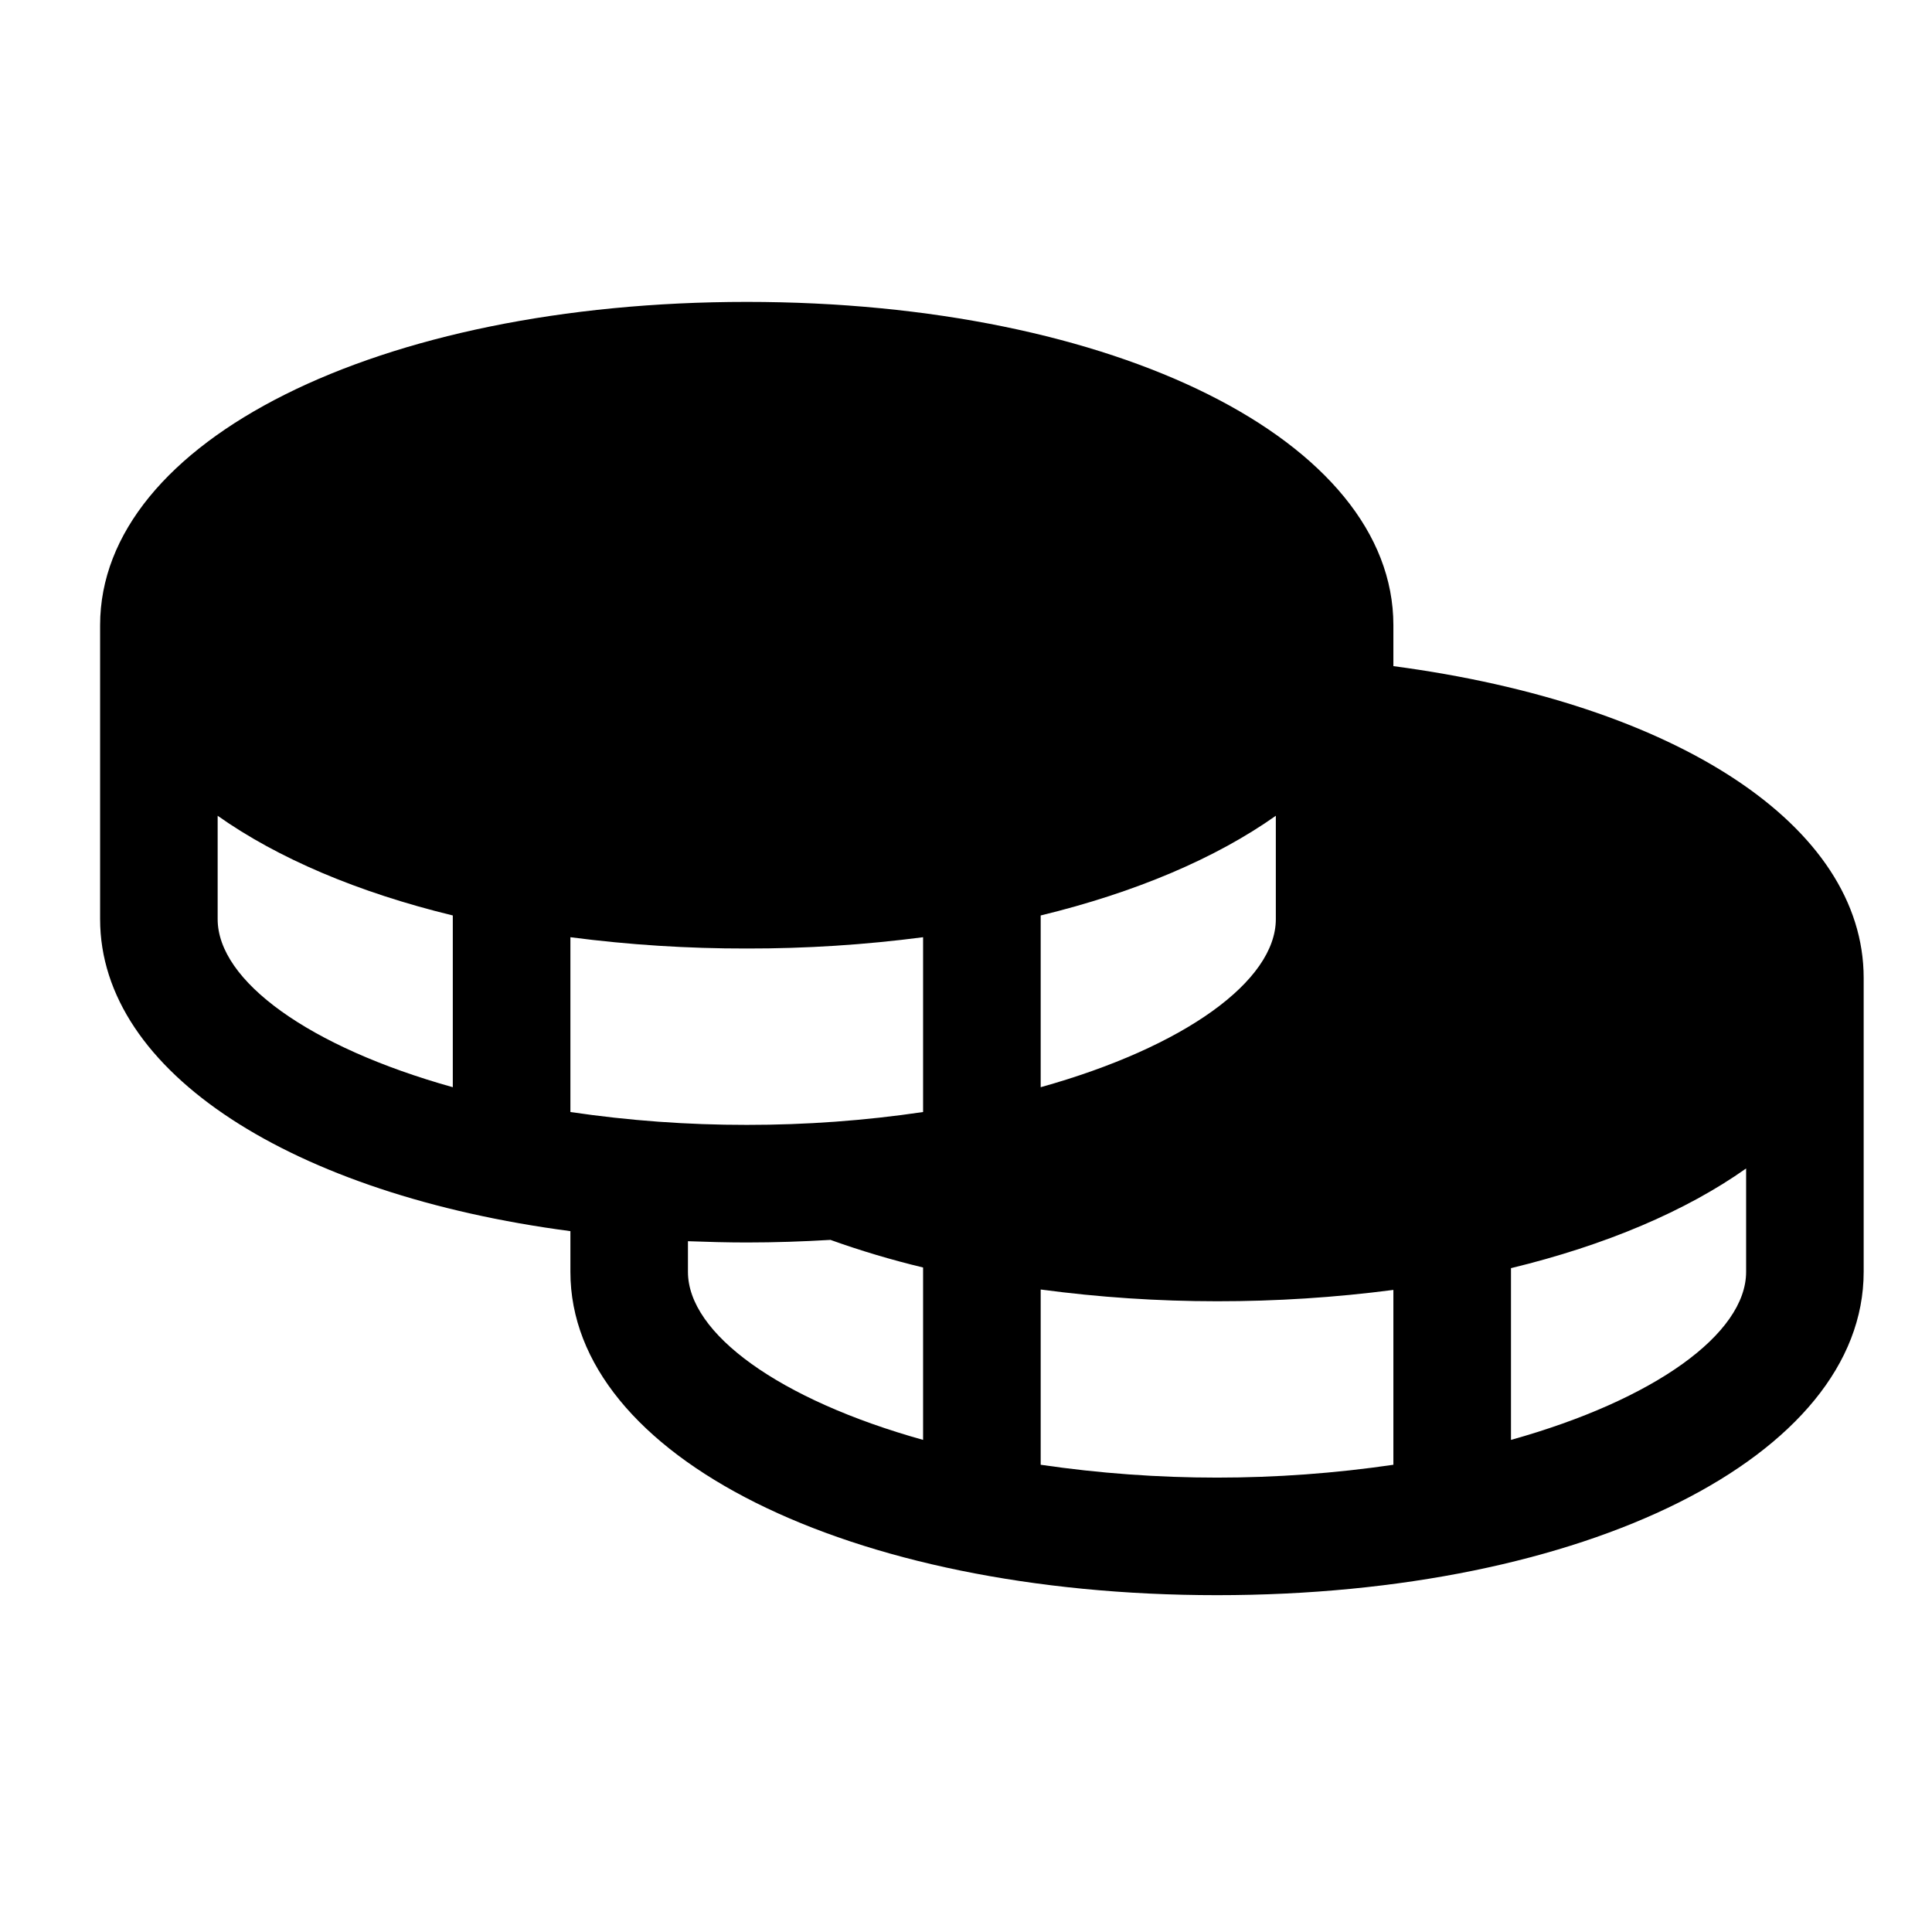 <svg width="38" height="38" viewBox="0 0 38 38" fill="none" xmlns="http://www.w3.org/2000/svg">
<g id="Coins">
<path id="Vector" d="M27.406 13.102V12.297C27.406 8.672 21.939 5.938 14.688 5.938C7.436 5.938 1.969 8.672 1.969 12.297V18.078C1.969 21.097 5.763 23.497 11.219 24.215V25.016C11.219 28.64 16.686 31.375 23.938 31.375C31.189 31.375 36.656 28.64 36.656 25.016V19.234C36.656 16.243 32.982 13.841 27.406 13.102ZM8.906 21.384C6.075 20.593 4.281 19.291 4.281 18.078V16.045C5.461 16.88 7.04 17.553 8.906 18.006V21.384ZM20.469 18.006C22.335 17.553 23.914 16.88 25.094 16.045V18.078C25.094 19.291 23.3 20.593 20.469 21.384V18.006ZM18.156 28.321C15.325 27.53 13.531 26.228 13.531 25.016V24.413C13.911 24.427 14.296 24.438 14.688 24.438C15.248 24.438 15.796 24.419 16.334 24.387C16.931 24.601 17.539 24.782 18.156 24.93V28.321ZM18.156 21.872C17.008 22.042 15.848 22.126 14.688 22.125C13.527 22.126 12.367 22.042 11.219 21.872V18.434C12.369 18.584 13.528 18.658 14.688 18.656C15.847 18.658 17.006 18.584 18.156 18.434V21.872ZM27.406 28.81C25.106 29.147 22.769 29.147 20.469 28.81V25.363C21.619 25.517 22.777 25.594 23.938 25.594C25.097 25.595 26.256 25.521 27.406 25.371V28.81ZM34.344 25.016C34.344 26.228 32.55 27.53 29.719 28.321V24.943C31.585 24.491 33.164 23.817 34.344 22.982V25.016Z" fill="black"/>
</g>
</svg>
